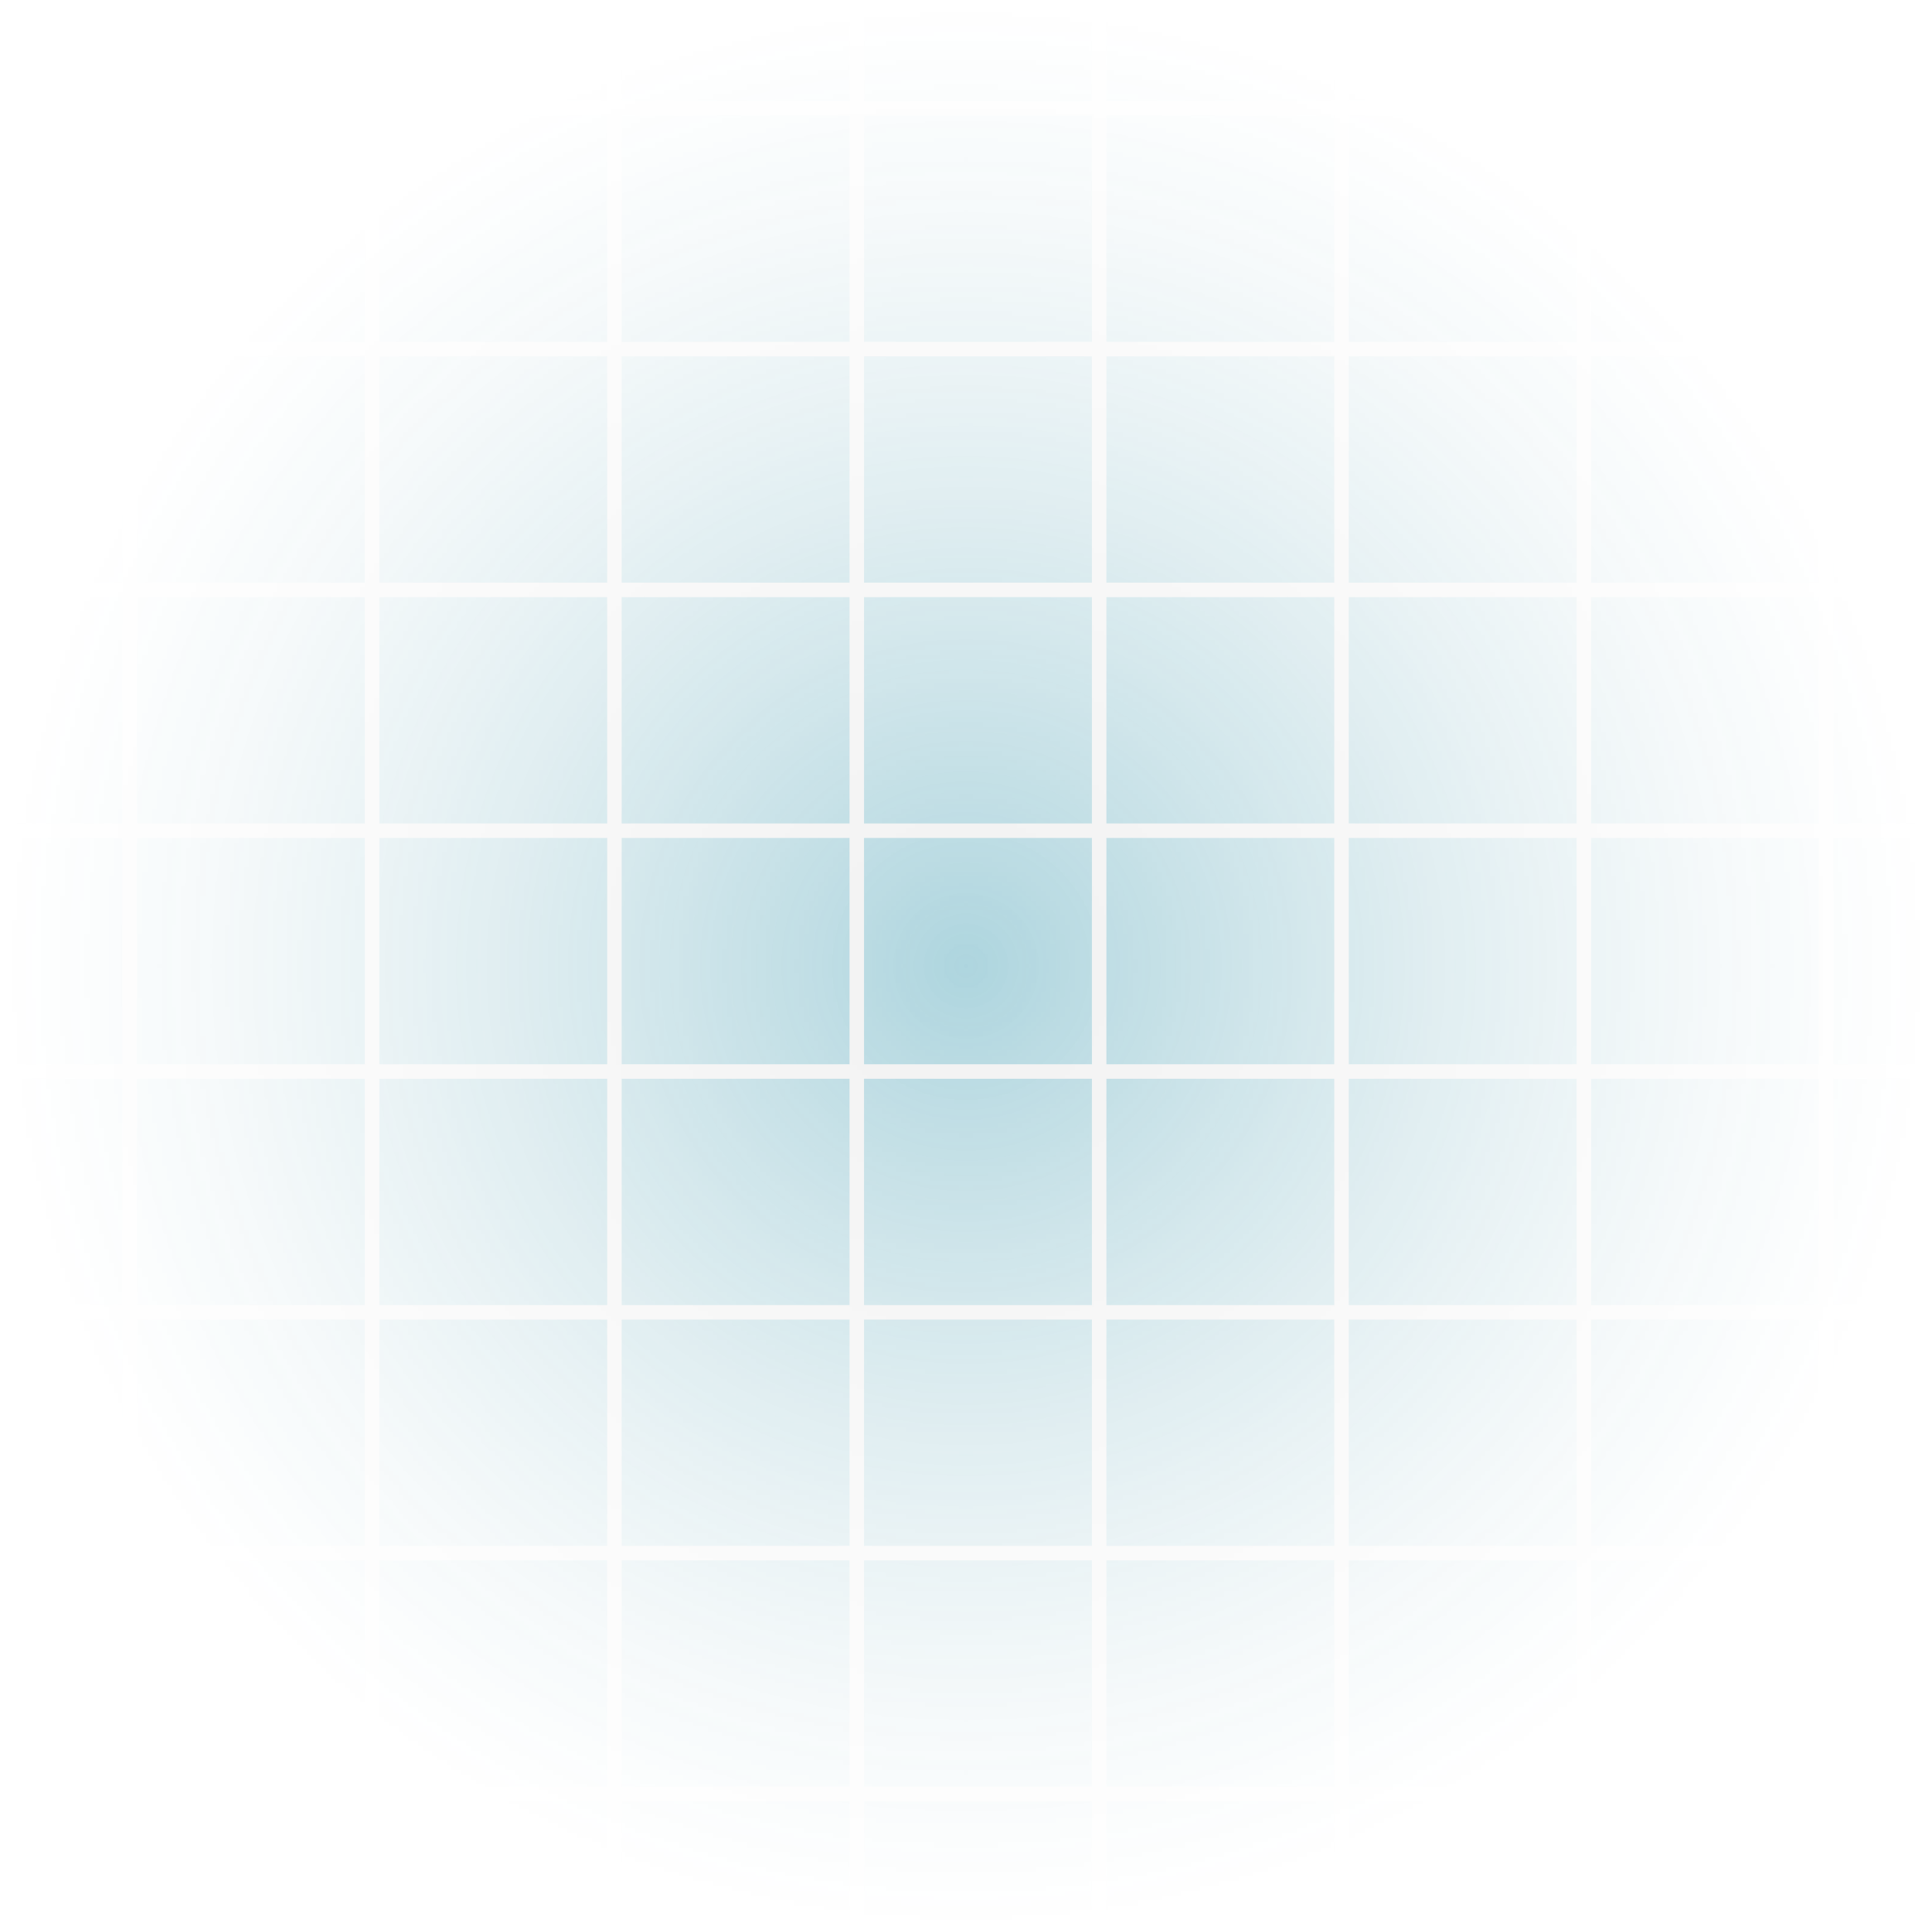 <svg width="400" height="400" viewBox="0 0 400 400" fill="none" xmlns="http://www.w3.org/2000/svg">
<mask id="mask0_1098_1692" style="mask-type:alpha" maskUnits="userSpaceOnUse" x="0" y="0" width="400" height="400">
<circle cx="200" cy="200" r="200" fill="url(#paint0_radial_1098_1692)" fill-opacity="0.57"/>
</mask>
<g mask="url(#mask0_1098_1692)">
<circle cx="200" cy="200" r="275" fill="url(#paint1_radial_1098_1692)" fill-opacity="0.63" style="mix-blend-mode:hard-light"/>
<line y1="22.419" x2="400" y2="22.419" stroke="#E7E7E7" stroke-width="3" style="mix-blend-mode:soft-light"/>
<line x1="378.104" x2="378.104" y2="400" stroke="#E7E7E7" stroke-width="3" style="mix-blend-mode:soft-light"/>
<line y1="221.846" x2="400" y2="221.846" stroke="#E7E7E7" stroke-width="3" style="mix-blend-mode:soft-light"/>
<line x1="177.389" y1="-0.903" x2="177.389" y2="399.097" stroke="#E7E7E7" stroke-width="3" style="mix-blend-mode:soft-light"/>
<line y1="122.133" x2="400" y2="122.133" stroke="#E7E7E7" stroke-width="3" style="mix-blend-mode:soft-light"/>
<line x1="277.747" y1="-0.452" x2="277.747" y2="399.548" stroke="#E7E7E7" stroke-width="3" style="mix-blend-mode:soft-light"/>
<line y1="321.56" x2="400" y2="321.56" stroke="#E7E7E7" stroke-width="3" style="mix-blend-mode:soft-light"/>
<line x1="77.032" y1="-1.355" x2="77.032" y2="398.645" stroke="#E7E7E7" stroke-width="3" style="mix-blend-mode:soft-light"/>
<line y1="72.276" x2="400" y2="72.276" stroke="#E7E7E7" stroke-width="3" style="mix-blend-mode:soft-light"/>
<line x1="327.925" y1="-0.226" x2="327.925" y2="399.774" stroke="#E7E7E7" stroke-width="3" style="mix-blend-mode:soft-light"/>
<line y1="271.703" x2="400" y2="271.703" stroke="#E7E7E7" stroke-width="3" style="mix-blend-mode:soft-light"/>
<line x1="127.21" y1="-1.13" x2="127.21" y2="398.87" stroke="#E7E7E7" stroke-width="3" style="mix-blend-mode:soft-light"/>
<line y1="171.99" x2="400" y2="171.99" stroke="#E7E7E7" stroke-width="3" style="mix-blend-mode:soft-light"/>
<line x1="227.568" y1="-0.678" x2="227.568" y2="399.322" stroke="#E7E7E7" stroke-width="3" style="mix-blend-mode:soft-light"/>
<line y1="371.417" x2="400" y2="371.417" stroke="#E7E7E7" stroke-width="3" style="mix-blend-mode:soft-light"/>
<line x1="26.853" y1="-1.582" x2="26.853" y2="398.418" stroke="#E7E7E7" stroke-width="3" style="mix-blend-mode:soft-light"/>
</g>
<defs>
<radialGradient id="paint0_radial_1098_1692" cx="0" cy="0" r="1" gradientUnits="userSpaceOnUse" gradientTransform="translate(200 200) rotate(90) scale(200)">
<stop stop-color="#01AED6"/>
<stop offset="1" stop-color="#015B70" stop-opacity="0"/>
</radialGradient>
<radialGradient id="paint1_radial_1098_1692" cx="0" cy="0" r="1" gradientUnits="userSpaceOnUse" gradientTransform="translate(200 200) rotate(90) scale(341.122)">
<stop stop-color="#1B8AA4"/>
<stop offset="1" stop-color="#015B70" stop-opacity="0"/>
</radialGradient>
</defs>
</svg>
